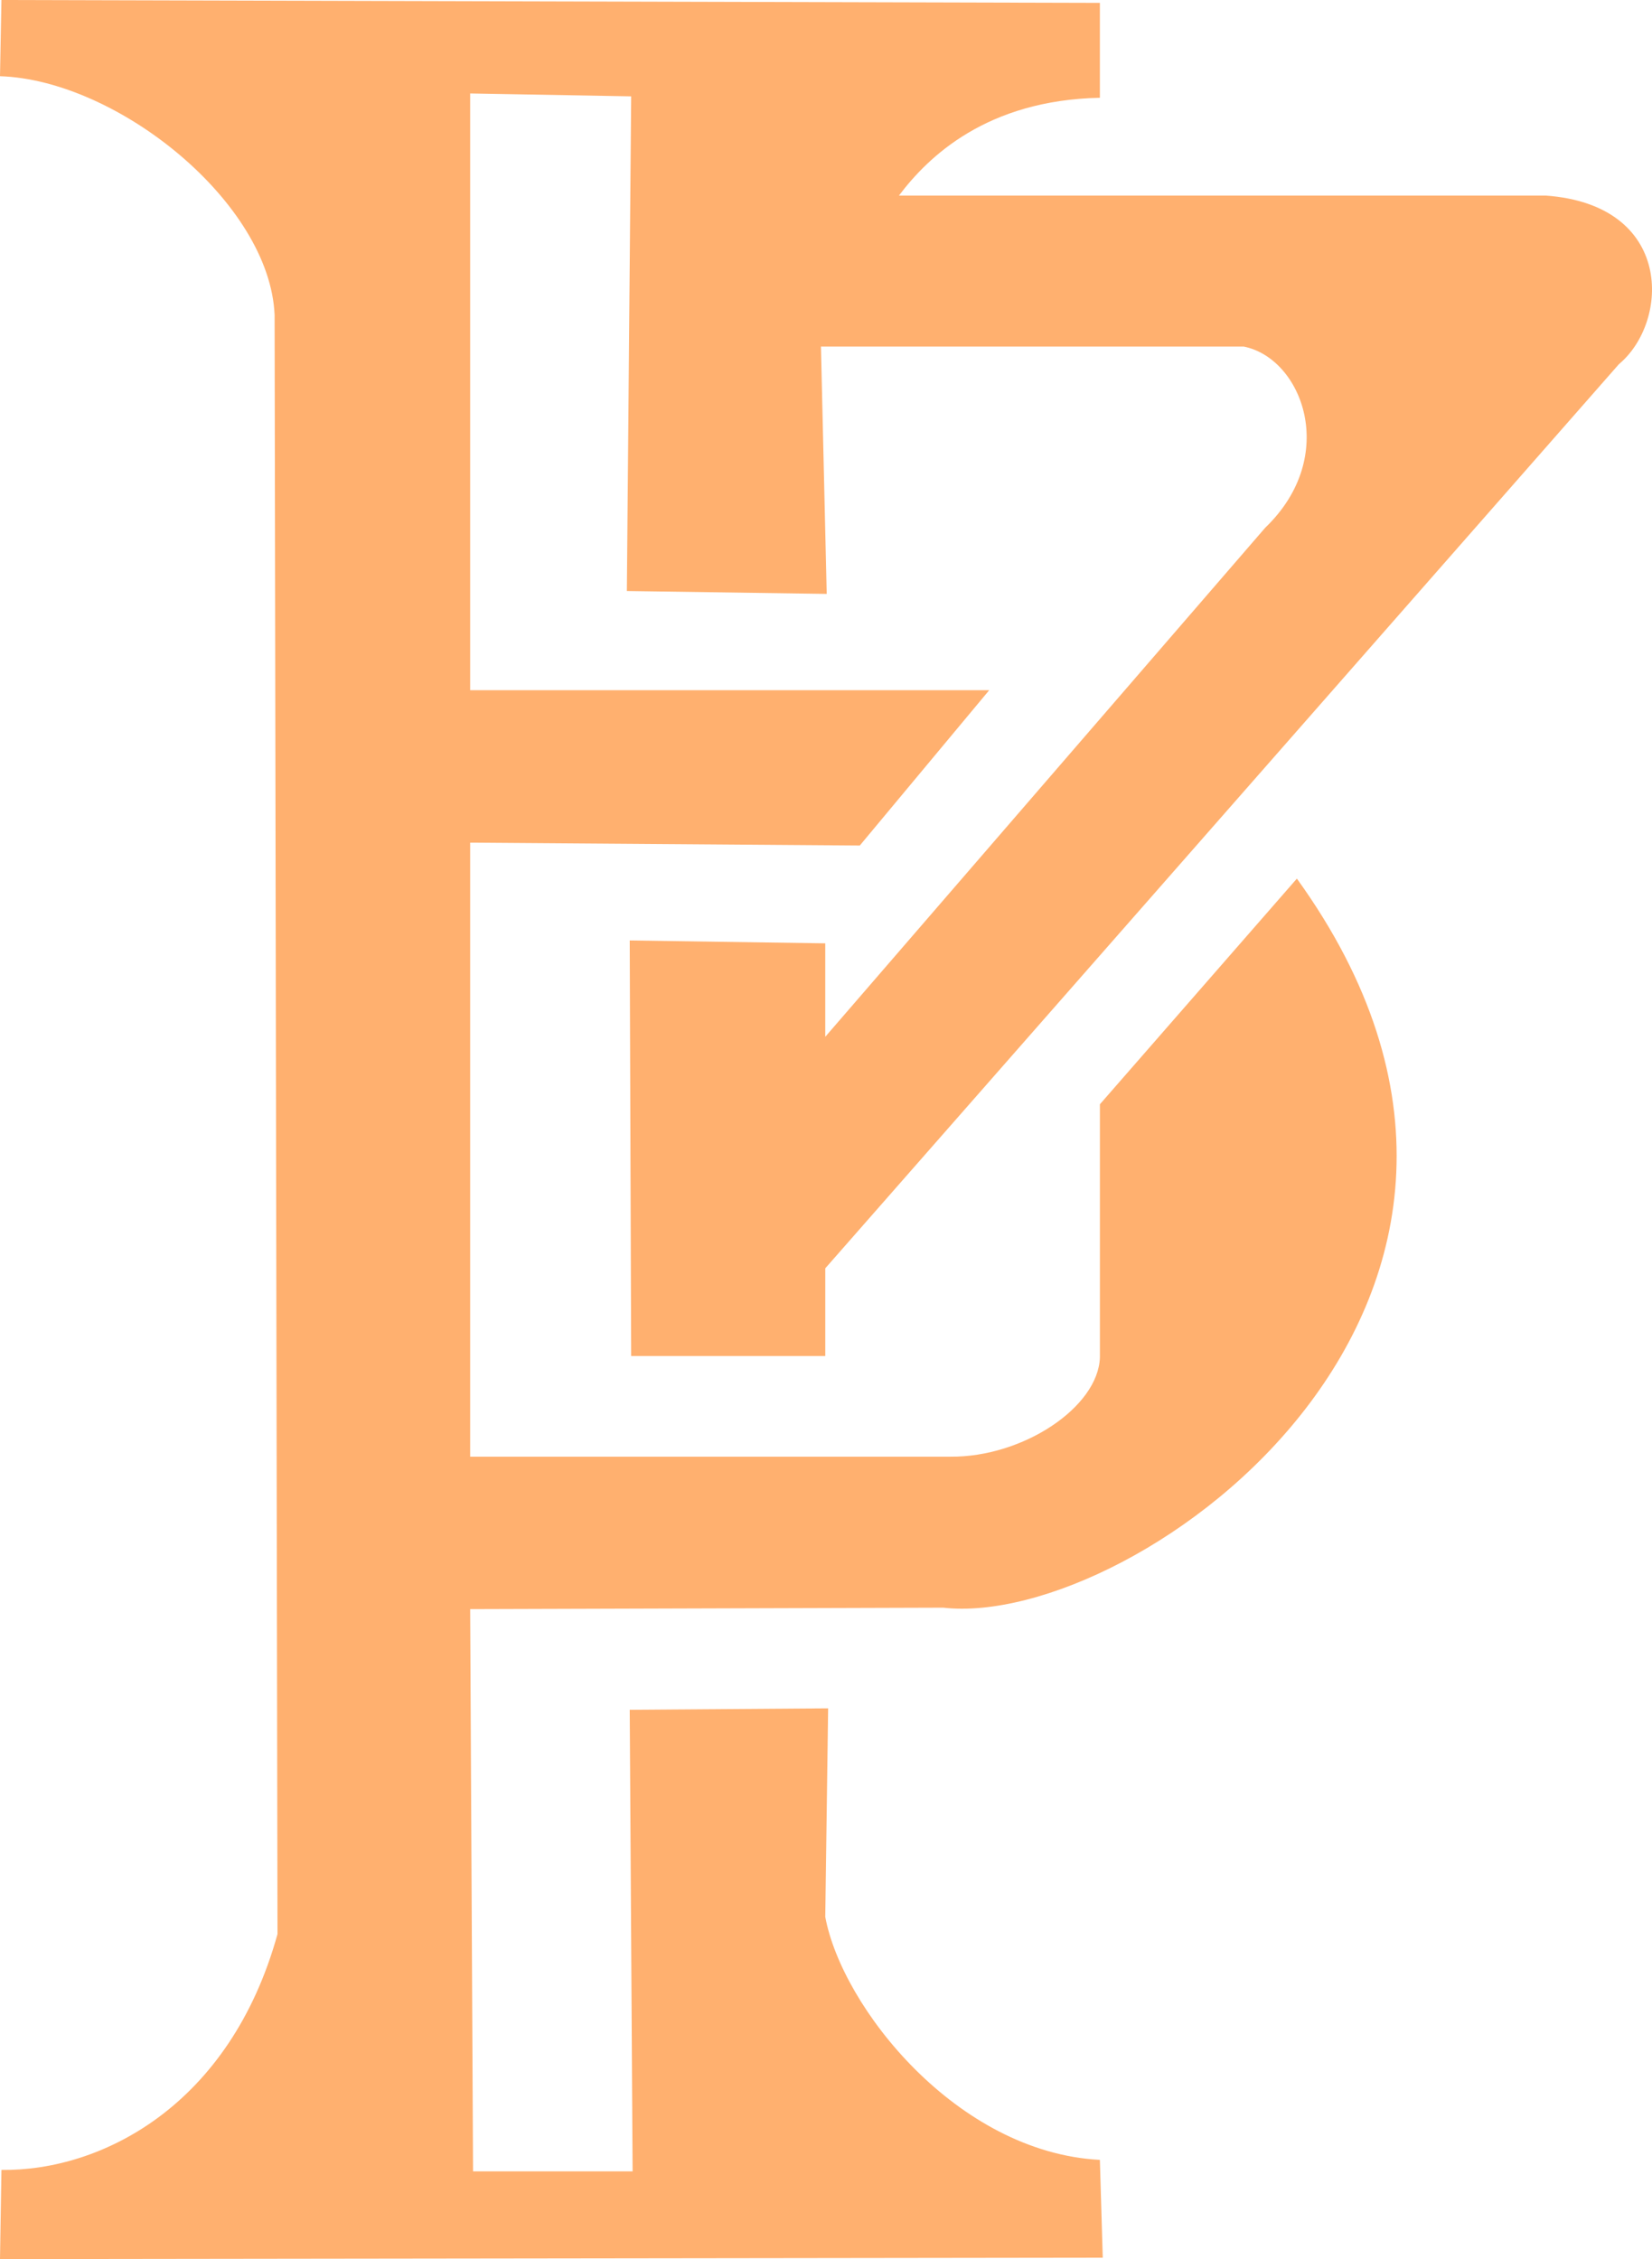 <?xml version="1.0" encoding="UTF-8" standalone="no"?>
<!-- Created with Inkscape (http://www.inkscape.org/) -->

<svg
   width="115.916mm"
   height="158.487mm"
   viewBox="0 0 115.916 158.487"
   version="1.1"
   id="svg1"
   xml:space="preserve"
   xmlns="http://www.w3.org/2000/svg"
   xmlns:svg="http://www.w3.org/2000/svg"><defs
     id="defs1" /><g
     id="layer1"
     transform="translate(-35.808,-75.545)"><path
       style="fill:#ffb06f;stroke-width:0.265"
       d="m 79.994,195.495 13.922,-0.101 -0.202,14.628 c 1.174,6.335 9.233,16.526 19.269,17.049 l 0.202,6.86 -77.377,0.101 0.101,-6.255 c 7.046,0.086 16.04,-4.529 19.37,-16.545 L 55.076,97.639 C 54.738,89.733 44.021,81.15 35.808,80.892 l 0.101,-5.347 77.075,0.202 v 6.658 c -7.936,0.163 -12.038,4.124 -14.099,6.86 h 45.373 c 9.015,0.646 8.701,8.866 5.145,11.828 l -55.688,63.431 v 6.154 H 80.095 l -0.101,-29.155 13.72,0.202 v 6.557 l 30.87,-35.713 c 5.238,-5.03 2.581,-11.904 -1.513,-12.711 H 93.412 l 0.404,17.352 -14.023,-0.202 0.303,-34.704 -11.299,-0.202 v 41.866 h 36.419 l -9.079,10.895 -27.339,-0.202 v 43.077 h 33.695 c 5.106,0.046 10.371,-3.478 10.492,-6.959 v -17.764 l 13.821,-15.831 c 21.223,29.431 -11.316,52.683 -24.817,51.148 l -33.191,0.101 0.202,39.445 H 80.196 Z"
       id="path1" /></g></svg>
